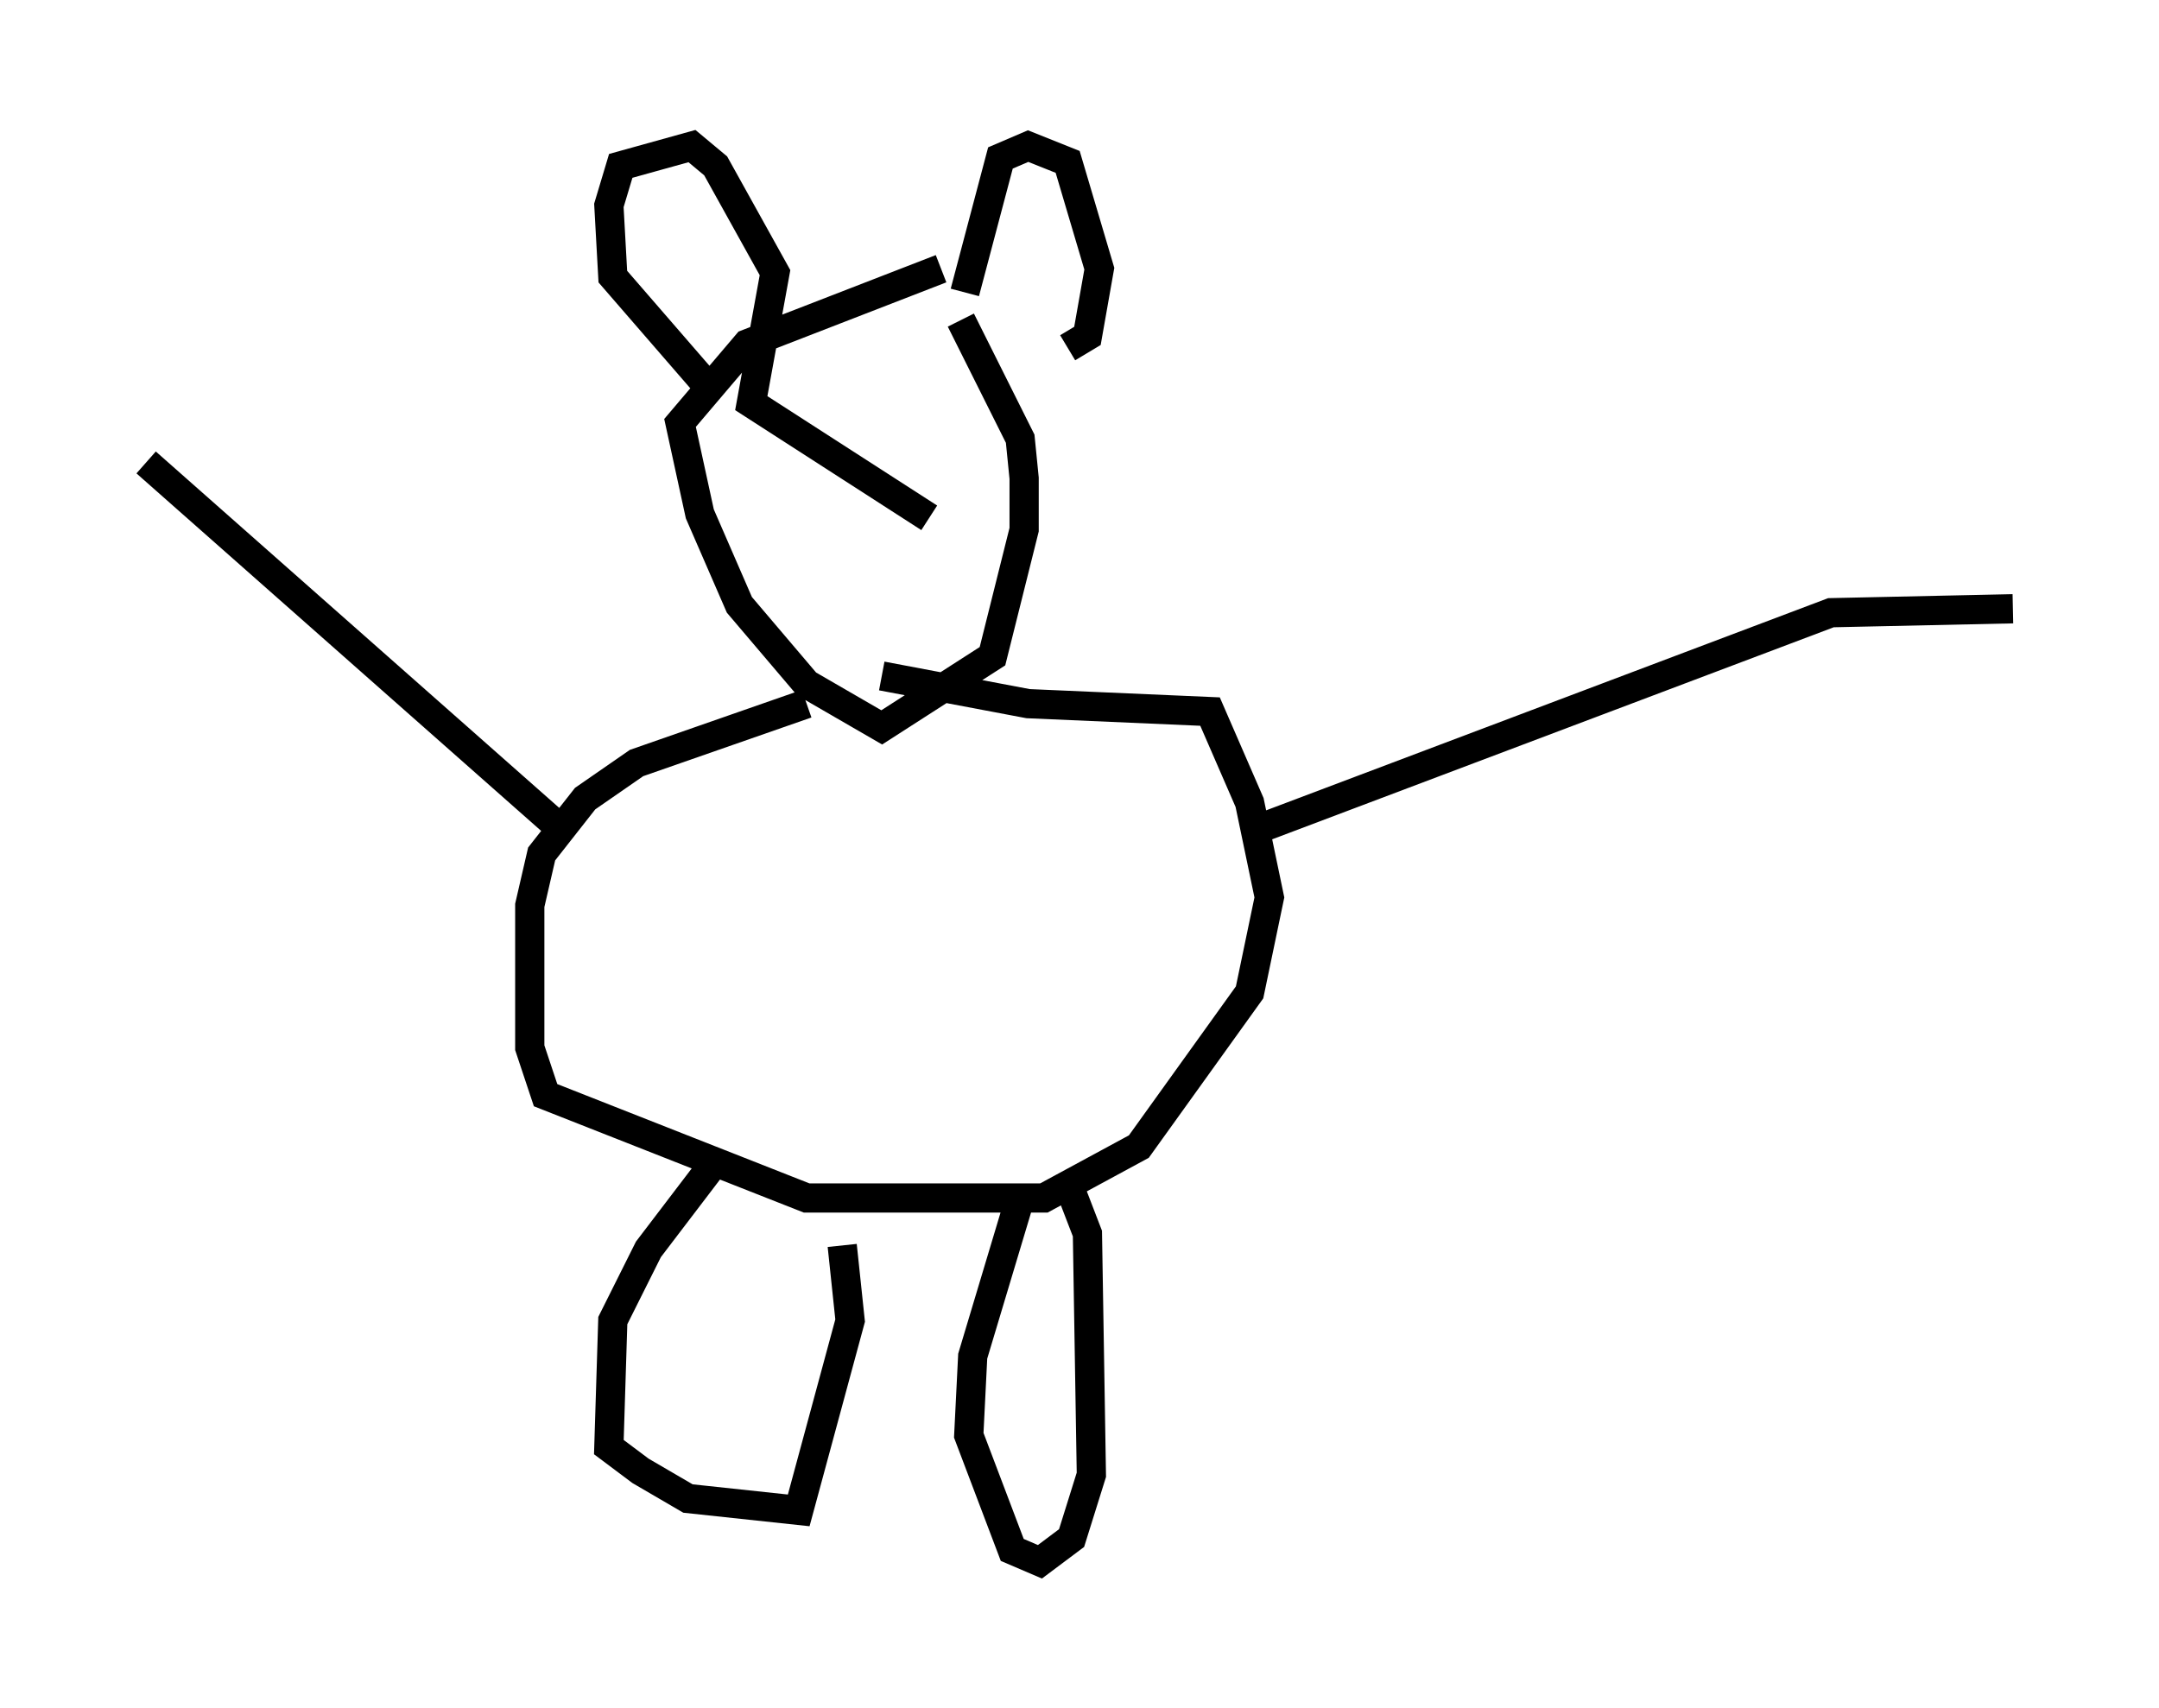 <?xml version="1.0" encoding="utf-8" ?>
<svg baseProfile="full" height="58.443" version="1.1" width="73.869" xmlns="http://www.w3.org/2000/svg" xmlns:ev="http://www.w3.org/2001/xml-events" xmlns:xlink="http://www.w3.org/1999/xlink"><defs /><rect fill="white" height="58.443" width="73.869" x="0" y="0" /><path d="M32.469, 10.007 m-0.271, -0.812 l-6.631, 2.571 -2.3, 2.706 l0.677, 3.112 1.353, 3.112 l2.3, 2.706 2.571, 1.488 l3.789, -2.436 1.083, -4.33 l0.0, -1.759 -0.135, -1.353 l-2.03, -4.059 m-5.277, 13.126 l-5.819, 2.03 -1.759, 1.218 l-1.488, 1.894 -0.406, 1.759 l0.0, 4.871 0.541, 1.624 l8.931, 3.518 8.119, 0.0 l3.248, -1.759 3.789, -5.277 l0.677, -3.248 -0.677, -3.248 l-1.353, -3.112 -6.225, -0.271 l-5.007, -0.947 m13.126, 5.142 l19.35, -7.307 6.225, -0.135 m-49.932, 7.307 l-13.938, -12.314 m19.35, 24.086 l-2.165, 2.842 -1.218, 2.436 l-0.135, 4.33 1.083, 0.812 l1.624, 0.947 3.789, 0.406 l1.759, -6.495 -0.271, -2.571 m6.089, -1.624 l-1.624, 5.413 -0.135, 2.706 l1.488, 3.924 0.947, 0.406 l1.083, -0.812 0.677, -2.165 l-0.135, -8.254 -0.677, -1.759 m-12.043, -26.928 l-3.518, -4.059 -0.135, -2.436 l0.406, -1.353 2.436, -0.677 l0.812, 0.677 2.03, 3.654 l-0.812, 4.465 6.089, 3.924 m1.218, -7.713 l1.218, -4.601 0.947, -0.406 l1.353, 0.541 1.083, 3.654 l-0.406, 2.3 -0.677, 0.406 " fill="none" stroke="black" stroke-width="1" /></svg>